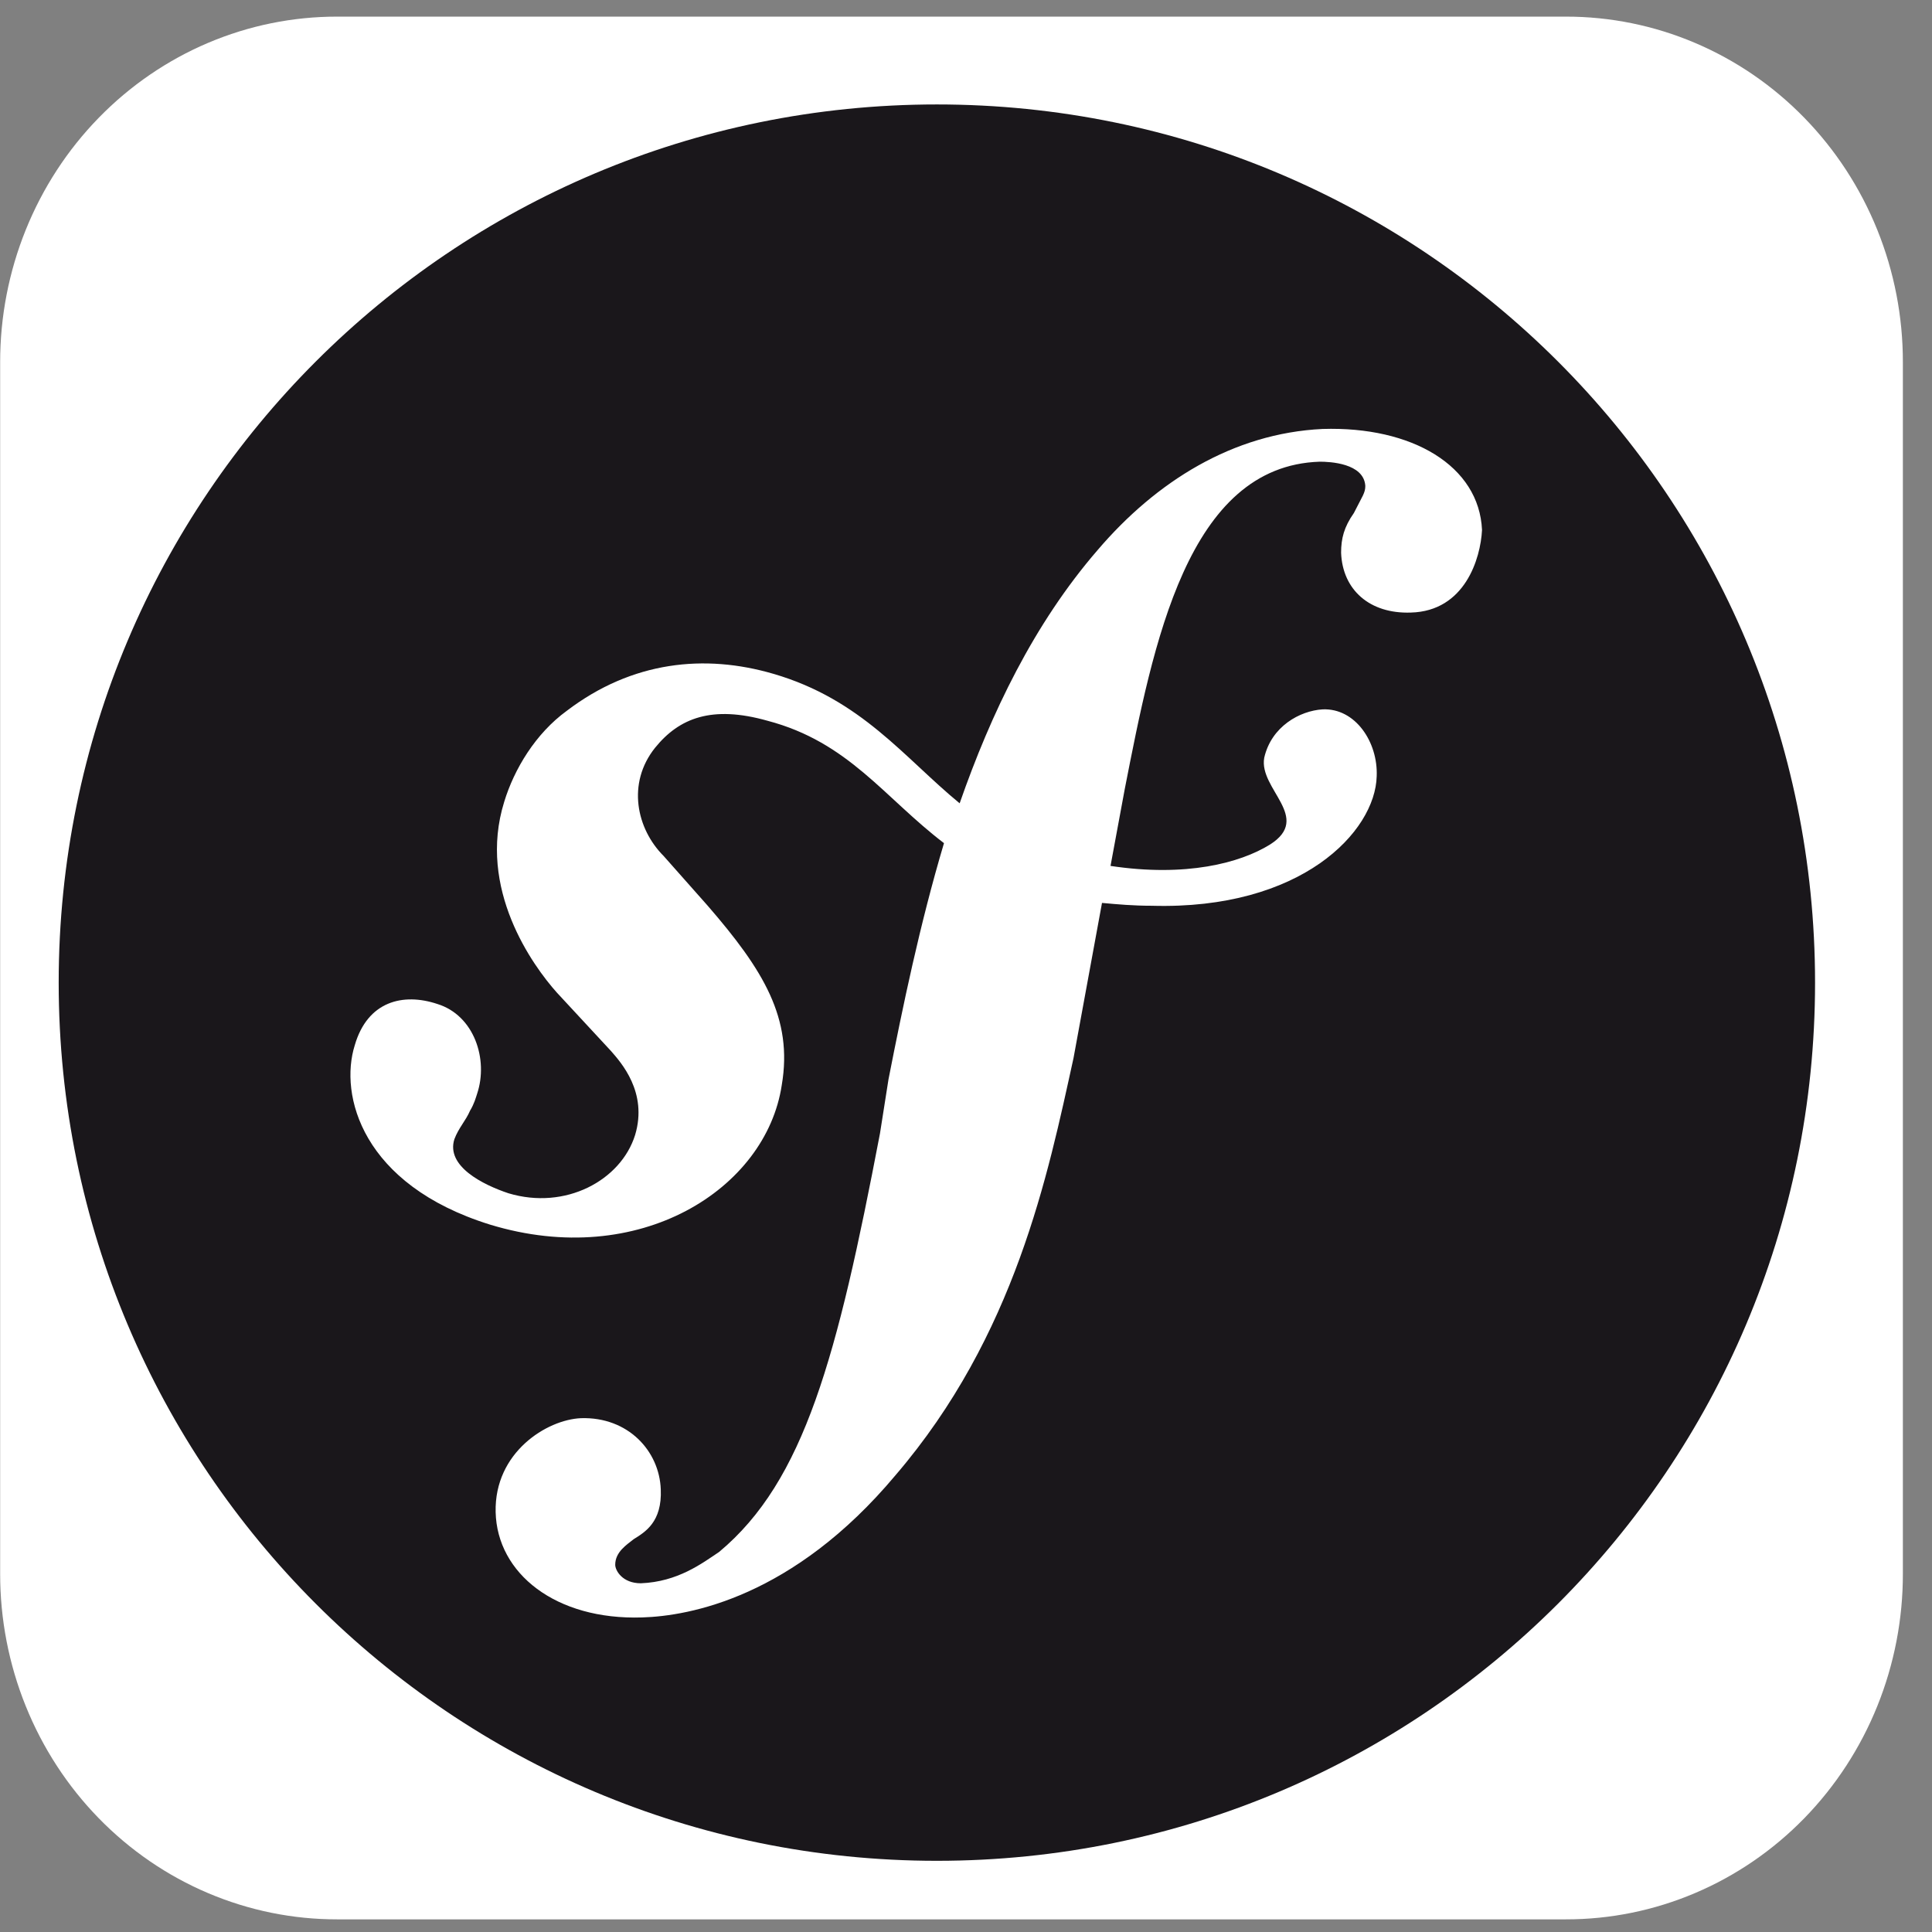 <svg width="66" height="66" viewBox="0 0 66 66" fill="none" xmlns="http://www.w3.org/2000/svg">
<rect x="0" y="0" width="66" height="66" fill="#808080" stroke="none"/>
<path d="M11.516 0.568H53.495C55.007 0.567 56.504 0.871 57.901 1.464C59.299 2.057 60.568 2.926 61.637 4.023C62.706 5.119 63.554 6.421 64.132 7.854C64.71 9.287 65.007 10.823 65.005 12.374V53.763C65.007 55.313 64.71 56.849 64.132 58.282C63.554 59.715 62.706 61.017 61.637 62.114C60.568 63.21 59.299 64.08 57.901 64.672C56.504 65.265 55.007 65.57 53.495 65.568H11.516C10.004 65.57 8.506 65.265 7.109 64.672C5.712 64.08 4.443 63.21 3.374 62.114C2.304 61.017 1.457 59.715 0.879 58.282C0.301 56.849 0.004 55.313 0.005 53.763V12.374C0.004 10.823 0.301 9.287 0.879 7.854C1.457 6.421 2.304 5.119 3.374 4.023C4.443 2.926 5.712 2.057 7.109 1.464C8.506 0.871 10.004 0.567 11.516 0.568Z" fill="white"/>
<path d="M32.005 3.568C15.425 3.568 2.005 16.988 2.005 33.568C2.005 50.148 15.425 63.568 32.005 63.568C48.586 63.568 62.005 50.148 62.005 33.568C62.005 16.988 48.586 3.568 32.005 3.568ZM48.197 20.926C46.787 20.975 45.863 20.148 45.814 18.884C45.814 18.398 45.911 18.009 46.252 17.523C46.544 16.939 46.641 16.842 46.641 16.599C46.592 15.821 45.425 15.772 45.085 15.772C40.563 15.918 39.396 21.996 38.423 26.956L37.937 29.581C40.514 29.97 42.362 29.484 43.383 28.852C44.842 27.928 42.994 26.956 43.188 25.886C43.432 24.816 44.404 24.281 45.182 24.233C46.3 24.184 47.078 25.351 47.03 26.518C46.981 28.414 44.453 31.088 39.347 30.942C38.715 30.942 38.18 30.894 37.646 30.845L36.673 36.145C35.798 40.132 34.68 45.627 30.595 50.392C27.095 54.573 23.545 55.205 21.941 55.254C18.975 55.351 16.981 53.746 16.932 51.656C16.884 49.614 18.683 48.495 19.85 48.447C21.454 48.398 22.524 49.565 22.573 50.878C22.621 51.996 22.038 52.336 21.649 52.58C21.406 52.774 21.017 53.017 21.017 53.455C21.017 53.649 21.26 54.087 21.892 54.087C23.156 54.038 23.983 53.406 24.566 53.017C27.483 50.586 28.602 46.356 30.061 38.722L30.352 36.874C30.838 34.395 31.422 31.575 32.248 28.803C30.206 27.247 28.991 25.351 26.219 24.622C24.323 24.087 23.205 24.524 22.378 25.545C21.406 26.761 21.746 28.317 22.67 29.241L24.177 30.942C26.073 33.13 27.095 34.784 26.706 37.069C26.171 40.618 21.843 43.39 16.738 41.834C12.362 40.472 11.584 37.409 12.119 35.708C12.556 34.2 13.772 33.908 14.939 34.297C16.203 34.686 16.689 36.194 16.3 37.361C16.252 37.507 16.203 37.701 16.057 37.944C15.911 38.285 15.668 38.528 15.522 38.917C15.231 39.84 16.495 40.472 17.37 40.764C19.315 41.348 21.211 40.327 21.697 38.771C22.135 37.312 21.211 36.291 20.871 35.902L19.023 33.908C18.197 32.985 16.3 30.359 17.224 27.393C17.564 26.275 18.294 25.059 19.364 24.281C21.6 22.579 24.08 22.336 26.414 23.017C29.428 23.892 30.887 25.886 32.783 27.442C33.853 24.378 35.312 21.315 37.5 18.787C39.493 16.453 42.119 14.8 45.182 14.654C48.245 14.557 50.531 15.918 50.628 18.106C50.579 19.079 50.044 20.878 48.197 20.926Z" fill="#1A171B"/>
</svg>
